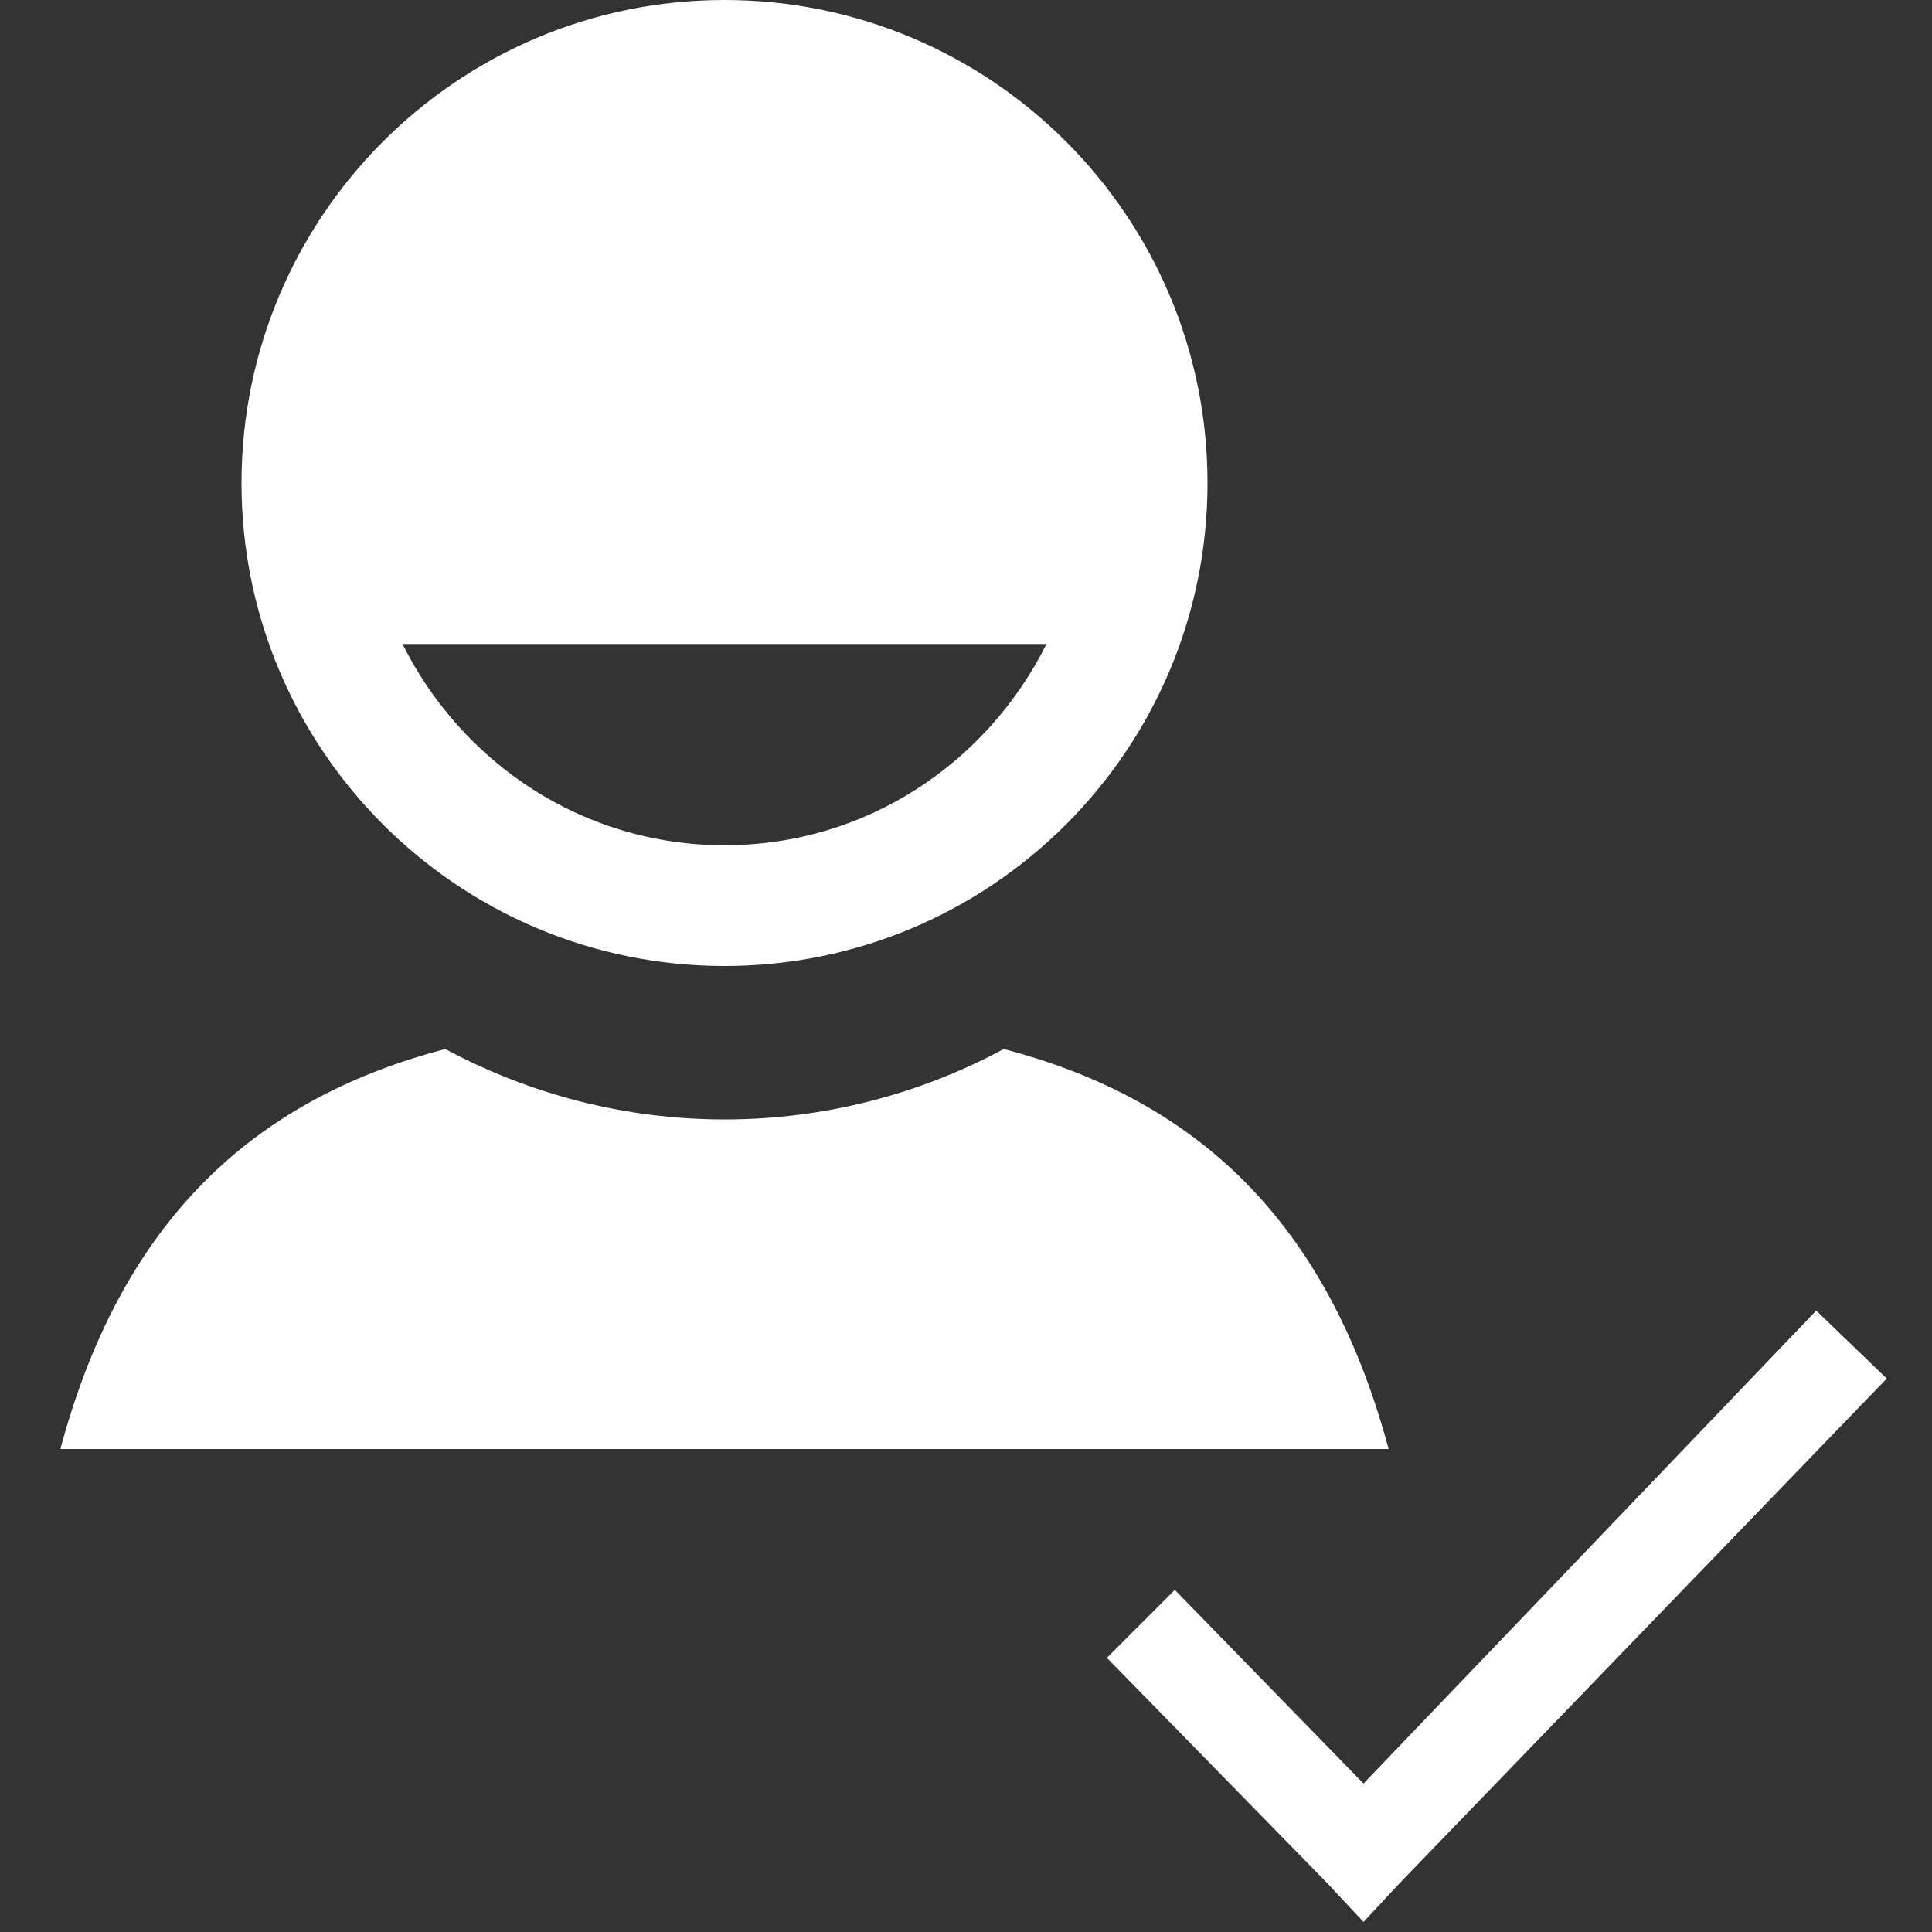 <svg xmlns="http://www.w3.org/2000/svg" xmlns:xlink="http://www.w3.org/1999/xlink" viewBox="0 0 24 24" fill="#FFFFFF">
  <rect x="0" y="0" width="24" height="24" fill="#333333" stroke="none"/>
  <path d="M9 0C5.688 0 3 2.688 3 6C3 9.312 5.688 12 9 12C12.312 12 15 9.312 15 6C15 2.688 12.312 0 9 0 Z M 5 8L13 8C12.262 9.477 10.762 10.5 9 10.5C7.238 10.5 5.738 9.477 5 8 Z M 5.531 13.031C3.301 13.617 1.551 15.012 0.75 18L17.25 18C16.449 15.012 14.703 13.617 12.469 13.031C11.438 13.586 10.254 13.906 9 13.906C7.746 13.906 6.566 13.586 5.531 13.031 Z M 22.562 16.281L16.938 22.156L14.594 19.75L13.75 20.594L16.5 23.406L16.938 23.875L17.375 23.406L23.438 17.125Z" fill="#FFFFFF" />
</svg>